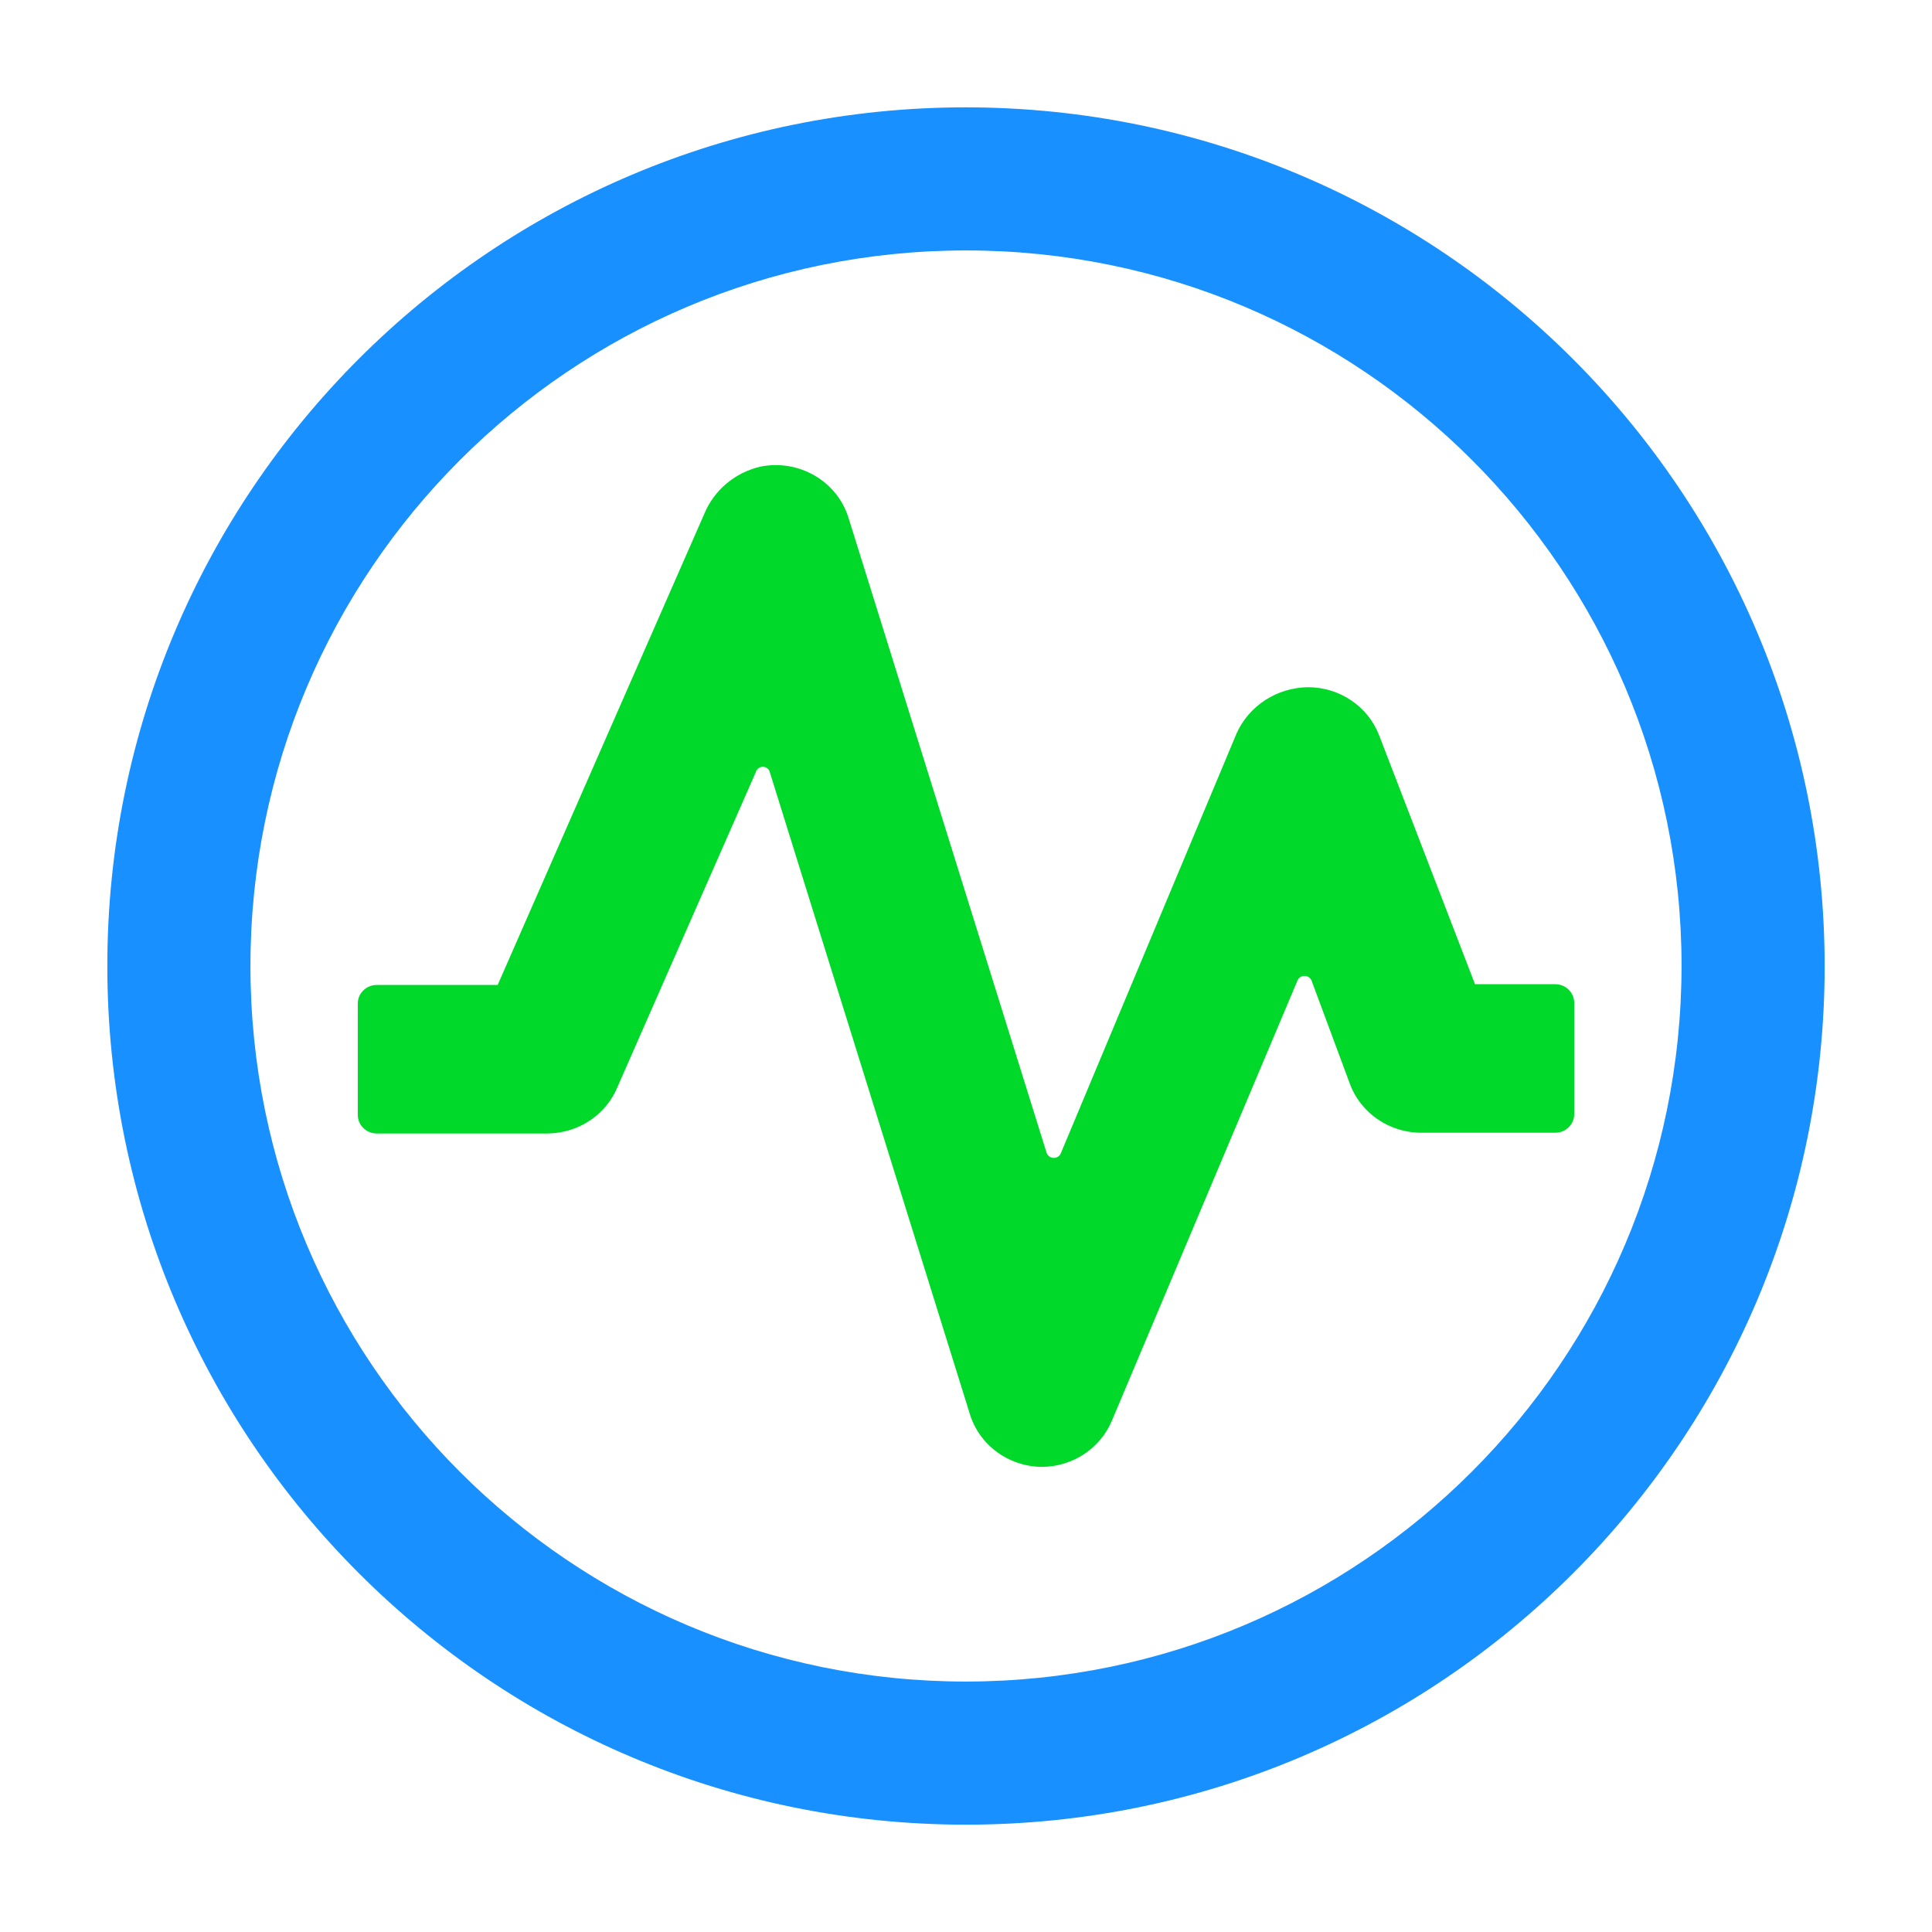 <?xml version="1.0" encoding="UTF-8"?>
<svg width="54px" height="54px" viewBox="0 0 54 54" version="1.1" xmlns="http://www.w3.org/2000/svg" xmlns:xlink="http://www.w3.org/1999/xlink">
    <title>感知系统</title>
    <g id="应用" stroke="none" stroke-width="1" fill="none" fill-rule="evenodd">
        <g id="智慧市政" transform="translate(-972, -737)" fill-rule="nonzero">
            <g id="感知系统" transform="translate(972, 737)">
                <rect id="矩形" fill="#000000" opacity="0" x="0" y="0" width="54" height="54"></rect>
                <path d="M43.469,27.509 L41.227,27.509 L38.549,20.557 C38.239,19.747 37.448,19.209 36.562,19.208 C35.696,19.217 34.915,19.72 34.565,20.494 L29.656,32.221 C29.628,32.306 29.546,32.364 29.454,32.364 C29.363,32.364 29.281,32.306 29.253,32.221 L23.717,14.475 C23.399,13.447 22.329,12.826 21.252,13.043 C20.546,13.208 19.965,13.695 19.69,14.351 L13.91,27.53 L10.531,27.53 C10.39,27.53 10.255,27.585 10.156,27.682 C10.056,27.779 10,27.911 10,28.049 L10,31.162 C10,31.3 10.056,31.432 10.156,31.529 C10.255,31.626 10.39,31.681 10.531,31.681 L15.312,31.681 C16.178,31.672 16.952,31.15 17.267,30.363 L21.124,21.584 C21.146,21.495 21.227,21.432 21.321,21.432 C21.415,21.432 21.496,21.495 21.517,21.584 L27.096,39.485 C27.351,40.375 28.179,40.993 29.125,41 C29.985,40.994 30.757,40.482 31.08,39.703 L36.265,27.406 C36.298,27.328 36.375,27.277 36.462,27.277 C36.548,27.277 36.625,27.328 36.658,27.406 L37.721,30.27 C38.022,31.111 38.838,31.67 39.75,31.66 L43.469,31.66 C43.61,31.66 43.745,31.606 43.844,31.508 C43.944,31.411 44,31.279 44,31.142 L44,28.028 C44,27.891 43.944,27.759 43.844,27.661 C43.745,27.564 43.61,27.509 43.469,27.509 L43.469,27.509 Z" id="路径" fill="#00D929"></path>
                <path d="M27,3 C13.745,3 3,13.745 3,27 C3,40.255 13.745,51 27,51 C40.255,51 51,40.255 51,27 C50.989,13.75 40.25,3.011 27,3 Z M27,47 C15.954,47 7,38.046 7,27 C7,15.954 15.954,7 27,7 C38.046,7 47,15.954 47,27 C46.989,38.041 38.041,46.989 27,47 Z" id="形状" fill="#1890FF"></path>
            </g>
        </g>
    </g>
</svg>